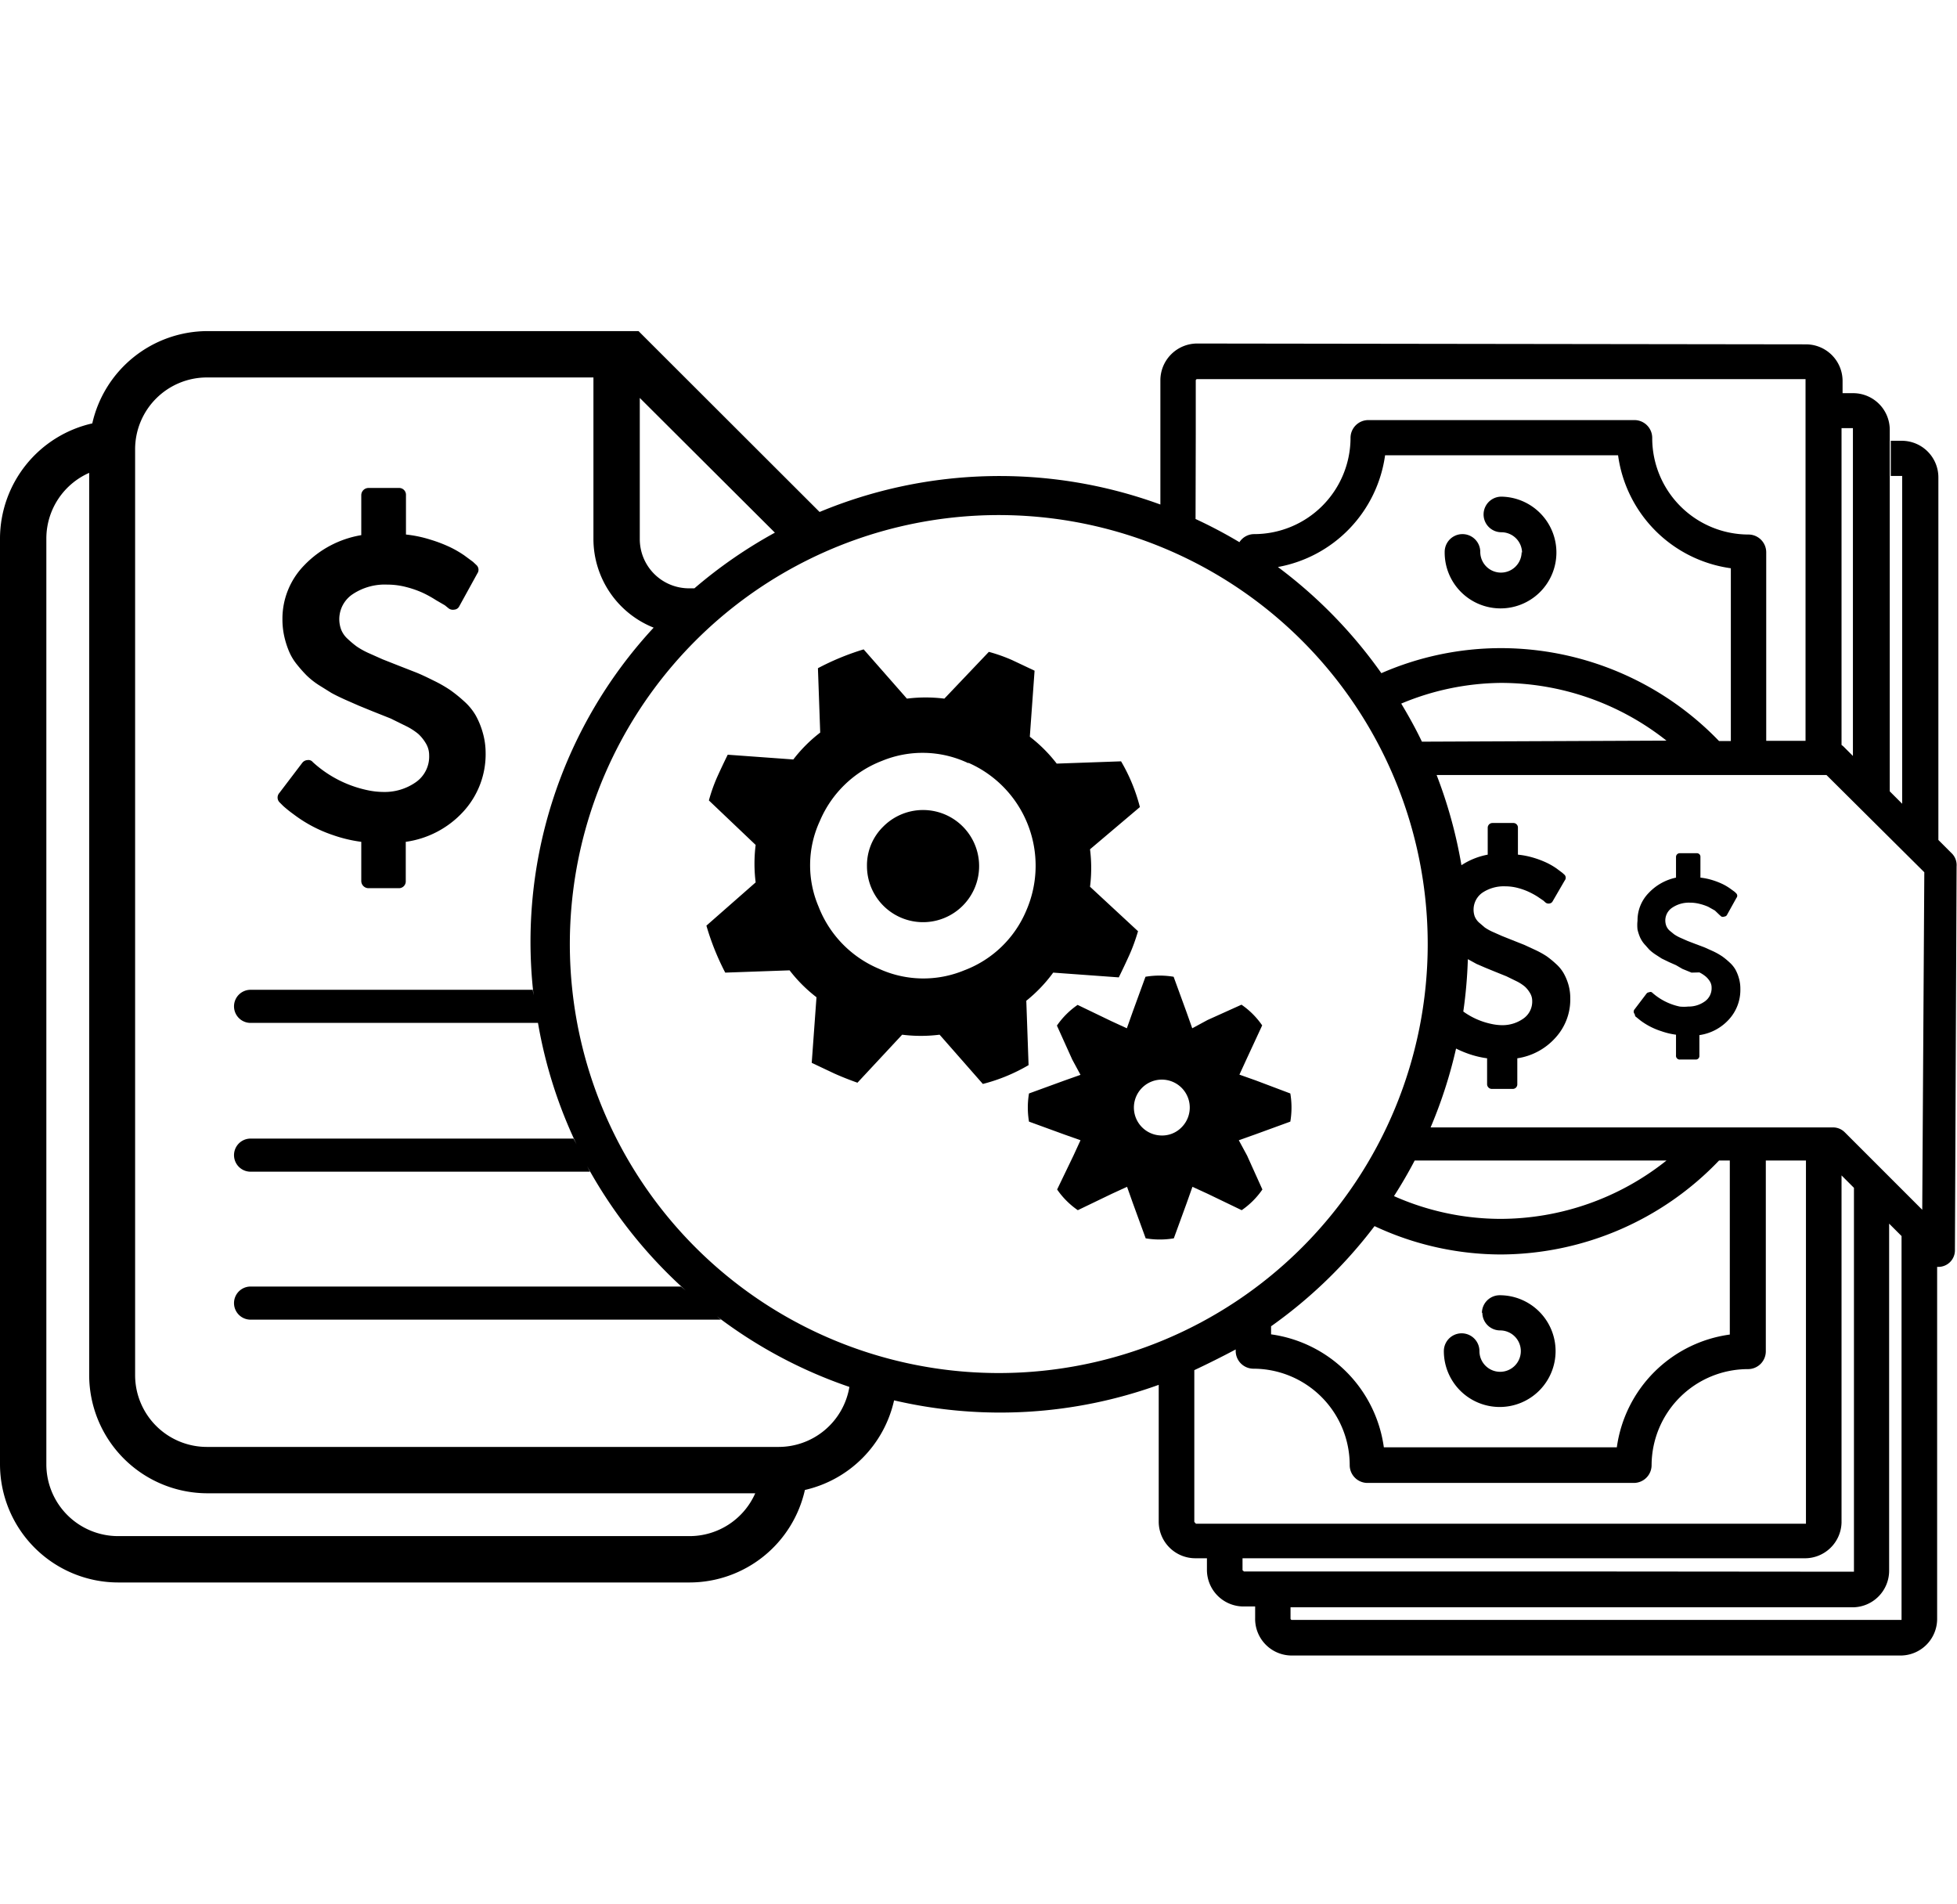 <svg xmlns="http://www.w3.org/2000/svg" preserveAspectRatio="xMidYMid" height="92" viewBox="0 -10 94.58 80"><title>tour-payment</title><g id="Layer_2" data-name="Layer 2"><g id="Layer_1-2" data-name="Layer 1"><path d="M23.47,20.37a4.1,4.1,0,0,1-1.07,2.84,4.63,4.63,0,0,1-2.79,1.47v1.89a.33.33,0,0,1-.35.35H17.81a.35.35,0,0,1-.35-.35V24.68a6.8,6.8,0,0,1-1.38-.33,6.62,6.62,0,0,1-1.89-1,6.16,6.16,0,0,1-.5-.4l-.19-.19a.33.33,0,0,1,0-.44l1.11-1.46a.34.34,0,0,1,.25-.13.27.27,0,0,1,.26.1l0,0a5.63,5.63,0,0,0,2.62,1.35,3.77,3.77,0,0,0,.8.09,2.62,2.62,0,0,0,1.54-.46,1.51,1.51,0,0,0,.66-1.32,1.09,1.09,0,0,0-.16-.57,2,2,0,0,0-.36-.45,3,3,0,0,0-.63-.4l-.71-.35L18,18.37l-.66-.27-.66-.29q-.42-.19-.67-.33l-.61-.38a3.8,3.8,0,0,1-.58-.46,6.71,6.71,0,0,1-.47-.53,2.64,2.64,0,0,1-.38-.63,4.32,4.32,0,0,1-.23-.72,3.75,3.75,0,0,1-.09-.84,3.69,3.69,0,0,1,1.06-2.61,4.94,4.94,0,0,1,2.75-1.45V7.93a.35.35,0,0,1,.35-.35h1.46a.33.33,0,0,1,.35.35v1.9a6,6,0,0,1,1.19.25,6.91,6.91,0,0,1,.94.36,5.2,5.2,0,0,1,.69.4l.42.31.16.15a.31.31,0,0,1,.05.41l-.87,1.58a.29.29,0,0,1-.25.17.34.34,0,0,1-.29-.08l-.16-.13L21.07,13a5.57,5.57,0,0,0-.63-.35,4.82,4.82,0,0,0-.8-.28,3.6,3.6,0,0,0-.92-.12,2.8,2.8,0,0,0-1.67.46,1.45,1.45,0,0,0-.56,1.72,1.21,1.21,0,0,0,.32.45,4.75,4.75,0,0,0,.43.36,3.8,3.8,0,0,0,.6.33l.65.29.76.3.87.34q.3.12.82.38a6.52,6.52,0,0,1,.81.46,6.88,6.88,0,0,1,.67.54,2.8,2.8,0,0,1,.57.69,3.9,3.9,0,0,1,.34.83A3.56,3.56,0,0,1,23.47,20.37Z"/><path d="M71.64,47.43a.86.86,0,0,0,.86.86,1,1,0,1,1-1,1,.86.86,0,1,0-1.72,0,2.7,2.7,0,1,0,2.7-2.7.86.86,0,0,0-.86.86"/><path d="M73.54,10.67a1,1,0,1,1-2,0,.86.86,0,0,0-1.72,0A2.7,2.7,0,1,0,72.56,8a.86.86,0,0,0,0,1.72,1,1,0,0,1,1,1"/><path d="M84.11,31.8a2.11,2.11,0,0,1-.55,1.46,2.38,2.38,0,0,1-1.43.76v1a.17.17,0,0,1-.18.18H81.2A.18.18,0,0,1,81,35V34a3.49,3.49,0,0,1-.71-.17,3.4,3.4,0,0,1-1-.51l-.26-.21L79,33a.17.17,0,0,1,0-.23l.57-.75a.17.17,0,0,1,.13-.07.14.14,0,0,1,.13,0h0a2.89,2.89,0,0,0,1.35.69,1.93,1.93,0,0,0,.41,0,1.34,1.34,0,0,0,.79-.24.78.78,0,0,0,.34-.68.56.56,0,0,0-.08-.29,1,1,0,0,0-.19-.23,1.52,1.52,0,0,0-.32-.21L81.75,31l-.44-.18L81,30.64l-.34-.15-.35-.17-.31-.2a2,2,0,0,1-.3-.24l-.24-.27a1.36,1.36,0,0,1-.2-.32,2.22,2.22,0,0,1-.12-.37,1.92,1.92,0,0,1,0-.43,1.89,1.89,0,0,1,.54-1.34A2.53,2.53,0,0,1,81,26.41v-1a.18.18,0,0,1,.18-.18H82a.17.17,0,0,1,.18.18v1a3.08,3.08,0,0,1,.61.13,3.55,3.55,0,0,1,.48.19,2.67,2.67,0,0,1,.35.21l.22.16.08.08a.16.16,0,0,1,0,.21l-.45.81a.15.15,0,0,1-.13.09.18.18,0,0,1-.15,0l-.08-.07L82.88,28l-.32-.18a2.47,2.47,0,0,0-.41-.14,1.85,1.85,0,0,0-.47-.06,1.44,1.44,0,0,0-.86.24.74.74,0,0,0-.29.88.62.62,0,0,0,.16.23l.22.18a2,2,0,0,0,.31.17l.34.15.39.15.45.17.42.19a3.35,3.35,0,0,1,.42.24,3.53,3.53,0,0,1,.34.28,1.44,1.44,0,0,1,.29.35,2,2,0,0,1,.17.42A1.83,1.83,0,0,1,84.11,31.8Z"/><path d="M56.11,38.87a1.35,1.35,0,1,1,1-.4A1.31,1.31,0,0,1,56.11,38.87Zm4.58-2.66-.79-.28.34-.74L61,33.55a3.89,3.89,0,0,0-1-1l-1.64.74-.74.4-.28-.79-.62-1.7a4.1,4.1,0,0,0-1.36,0l-.62,1.7-.28.79-.74-.34-1.64-.79a3.89,3.89,0,0,0-1,1l.74,1.64.4.74-.79.28-1.7.62a4.1,4.1,0,0,0,0,1.36l1.7.62.79.28-.34.74-.79,1.64a3.89,3.89,0,0,0,1,1l1.64-.79.74-.34.28.79.62,1.7a4.1,4.1,0,0,0,1.36,0l.62-1.7.28-.79.74.34,1.64.79a3.89,3.89,0,0,0,1-1l-.74-1.64-.4-.74.79-.28,1.7-.62a4.1,4.1,0,0,0,0-1.36ZM41.9,25.86a2.71,2.71,0,1,0,.79-1.92A2.62,2.62,0,0,0,41.9,25.86Zm4.9-5A5.43,5.43,0,0,1,49.6,28a5.26,5.26,0,0,1-3,2.89,5.16,5.16,0,0,1-4.13-.08,5.36,5.36,0,0,1-2.91-3,5.09,5.09,0,0,1,.06-4.13,5.35,5.35,0,0,1,3-2.91A5.15,5.15,0,0,1,46.8,20.88ZM35.05,31l3.11-.11a7.09,7.09,0,0,0,1.3,1.3l-.23,3.17,1.08.51q.51.23,1.13.45L43.6,34a7.27,7.27,0,0,0,1.81,0l2.09,2.38a8.52,8.52,0,0,0,2.21-.91l-.11-3.11A7.09,7.09,0,0,0,50.9,31l3.17.23q.28-.57.51-1.08T55,29l-2.32-2.15a7.27,7.27,0,0,0,0-1.81L55.09,23a8.52,8.52,0,0,0-.91-2.21l-3.11.11a7.09,7.09,0,0,0-1.3-1.3L50,16.41l-1.08-.51a7.92,7.92,0,0,0-1.13-.4l-2.15,2.26a7.27,7.27,0,0,0-1.81,0l-2.09-2.38a12.35,12.35,0,0,0-2.21.91l.11,3.11a7.09,7.09,0,0,0-1.3,1.3l-3.17-.23q-.28.57-.51,1.08a7.92,7.92,0,0,0-.4,1.13l2.26,2.15a7.27,7.27,0,0,0,0,1.81l-2.38,2.09A12.35,12.35,0,0,0,35.05,31Z"/><path d="M94.35,25.26l-.67-.67,0-17.51A1.77,1.77,0,0,0,91.93,5.3h-.55V7h.55s0,0,0,.06l0,15.78-.6-.6,0-17.51A1.77,1.77,0,0,0,89.6,3h-.55V2.43A1.77,1.77,0,0,0,87.28.64L57.86.6a1.78,1.78,0,0,0-1.78,1.78v6h0a22.64,22.64,0,0,0-16.47.36h0L31.51.65,30.86,0H10A5.72,5.72,0,0,0,4.46,4.46,5.72,5.72,0,0,0,0,10V54.76a5.72,5.72,0,0,0,5.71,5.71H33.33A5.72,5.72,0,0,0,38.9,56a5.72,5.72,0,0,0,4.31-4.33A22.58,22.58,0,0,0,56,50.92v6.6a1.77,1.77,0,0,0,1.78,1.78h.55v.55a1.77,1.77,0,0,0,1.78,1.78h.55v.55A1.77,1.77,0,0,0,62.43,64h8.74l20.67,0a1.77,1.77,0,0,0,1.78-1.78v-17h.06a.8.8,0,0,0,.8-.8l.08-18.56A.8.8,0,0,0,94.35,25.26ZM89,4.69h.55s0,0,0,.06l0,15.78-.46-.46A.79.79,0,0,0,89,20ZM57.79,5V2.38a.07.07,0,0,1,.06-.06l29.41,0s0,0,0,.06l0,17.42H85.36V10.69a.86.86,0,0,0-.86-.86,4.66,4.66,0,0,1-4.65-4.66A.86.86,0,0,0,79,4.3l-12.87,0a.86.86,0,0,0-.86.86,4.66,4.66,0,0,1-4.66,4.65.85.85,0,0,0-.71.39,22.62,22.62,0,0,0-2.12-1.12ZM71.36,30.58l.44.19.44.18.57.23.47.23a2,2,0,0,1,.42.27,1.34,1.34,0,0,1,.24.3.73.73,0,0,1,.11.38,1,1,0,0,1-.44.87,1.74,1.74,0,0,1-1,.31,2.5,2.5,0,0,1-.53-.06,3.57,3.57,0,0,1-1.36-.6,22.66,22.66,0,0,0,.22-2.53ZM68.72,19.84c-.3-.63-.64-1.24-1-1.84h0a12.72,12.72,0,0,1,4.82-1,12.9,12.9,0,0,1,8,2.79Zm3.83-4.52a14.45,14.45,0,0,0-5.79,1.21h0a22.84,22.84,0,0,0-5-5.13A6.38,6.38,0,0,0,66.94,6L78.2,6a6.38,6.38,0,0,0,5.45,5.46v8.35h-.57A14.65,14.65,0,0,0,72.55,15.32ZM30.92,3.23l6.53,6.51h0a22.75,22.75,0,0,0-3.89,2.69H33.3a2.38,2.38,0,0,1-2.38-2.38Zm2.4,55H5.71a3.47,3.47,0,0,1-3.47-3.47V10A3.47,3.47,0,0,1,4.31,6.85V50.44A5.72,5.72,0,0,0,10,56.16H36.5A3.47,3.47,0,0,1,33.33,58.23Zm7.72-7.15a3.47,3.47,0,0,1-3.41,2.84H10a3.47,3.47,0,0,1-3.47-3.47V5.71A3.47,3.47,0,0,1,10,2.24H28.68v7.81a4.62,4.62,0,0,0,2.91,4.28,22.33,22.33,0,0,0-5.75,18.17c0-.22-.07-.44-.09-.67H12.11a.8.8,0,0,0,0,1.6H26a22.42,22.42,0,0,0,1.89,5.92c-.05-.11-.12-.22-.17-.33H12.11a.8.8,0,0,0,0,1.6h16.4l-.13-.26a22.77,22.77,0,0,0,4.76,6l-.23-.19H12.11a.8.8,0,0,0,0,1.6H34.84l-.19-.16a22.63,22.63,0,0,0,6.4,3.41Zm7.25-.73A20.73,20.73,0,1,1,69,29.62,20.73,20.73,0,0,1,48.3,50.35Zm24.21-5.73a14.66,14.66,0,0,0,10.58-4.54h.52v8.41a6.38,6.38,0,0,0-5.46,5.45l-11.26,0a6.39,6.39,0,0,0-5.45-5.46v-.39a22.84,22.84,0,0,0,5-4.84h0A14.45,14.45,0,0,0,72.51,44.62Zm0-1.72a12.73,12.73,0,0,1-5.13-1.1h0q.54-.84,1-1.72H80.54A12.9,12.9,0,0,1,72.51,42.9ZM57.78,57.59a.07.07,0,0,1-.06-.06V50.21q1-.47,2-1v.07a.86.86,0,0,0,.86.86,4.66,4.66,0,0,1,4.65,4.66.86.86,0,0,0,.86.86l12.87,0a.86.86,0,0,0,.86-.86,4.66,4.66,0,0,1,4.66-4.64.86.86,0,0,0,.86-.86V40.08h1.94l0,17.49s0,.06,0,.06l-11.55,0H57.78Zm2.33,2.33a.07.07,0,0,1-.06-.06V59.3h6.47l20.67,0A1.77,1.77,0,0,0,89,57.57V40.8l.6.6,0,18.49s0,.06,0,.06L78,59.94H60.11ZM91.9,62.22s0,.06,0,.06l-11.55,0H62.43a.07.07,0,0,1-.06-.06v-.55h6.47l20.67,0A1.77,1.77,0,0,0,91.3,59.9V43.13l.6.6Zm1-19.76-3.75-3.75a.8.8,0,0,0-.57-.23H69.14a22.49,22.49,0,0,0,1.23-3.81,5.17,5.17,0,0,0,.59.25,4.52,4.52,0,0,0,.91.22v1.25a.23.23,0,0,0,.23.23h1a.22.22,0,0,0,.23-.23V35.14a3.08,3.08,0,0,0,1.85-1,2.73,2.73,0,0,0,.71-1.89,2.37,2.37,0,0,0-.09-.67,2.59,2.59,0,0,0-.23-.55,1.86,1.86,0,0,0-.38-.46,4.56,4.56,0,0,0-.44-.36,4.33,4.33,0,0,0-.54-.3l-.54-.25-.58-.23-.5-.2-.43-.19a2.53,2.53,0,0,1-.4-.22l-.28-.24a.81.81,0,0,1-.21-.3,1,1,0,0,1,.37-1.14,1.86,1.86,0,0,1,1.11-.31,2.39,2.39,0,0,1,.61.08,3.2,3.2,0,0,1,.53.19,3.7,3.7,0,0,1,.42.23l.28.19.1.09a.23.23,0,0,0,.19.05.2.2,0,0,0,.16-.11l.58-1a.21.21,0,0,0,0-.27l-.11-.1-.28-.21a3.45,3.45,0,0,0-.46-.27,4.6,4.6,0,0,0-.62-.24,4,4,0,0,0-.79-.16V24a.22.22,0,0,0-.23-.23h-1a.23.23,0,0,0-.23.23V25.3a3.48,3.48,0,0,0-1.27.51,22.59,22.59,0,0,0-1.2-4.36H88.27L93,26.15Z"/></g></g></svg>
